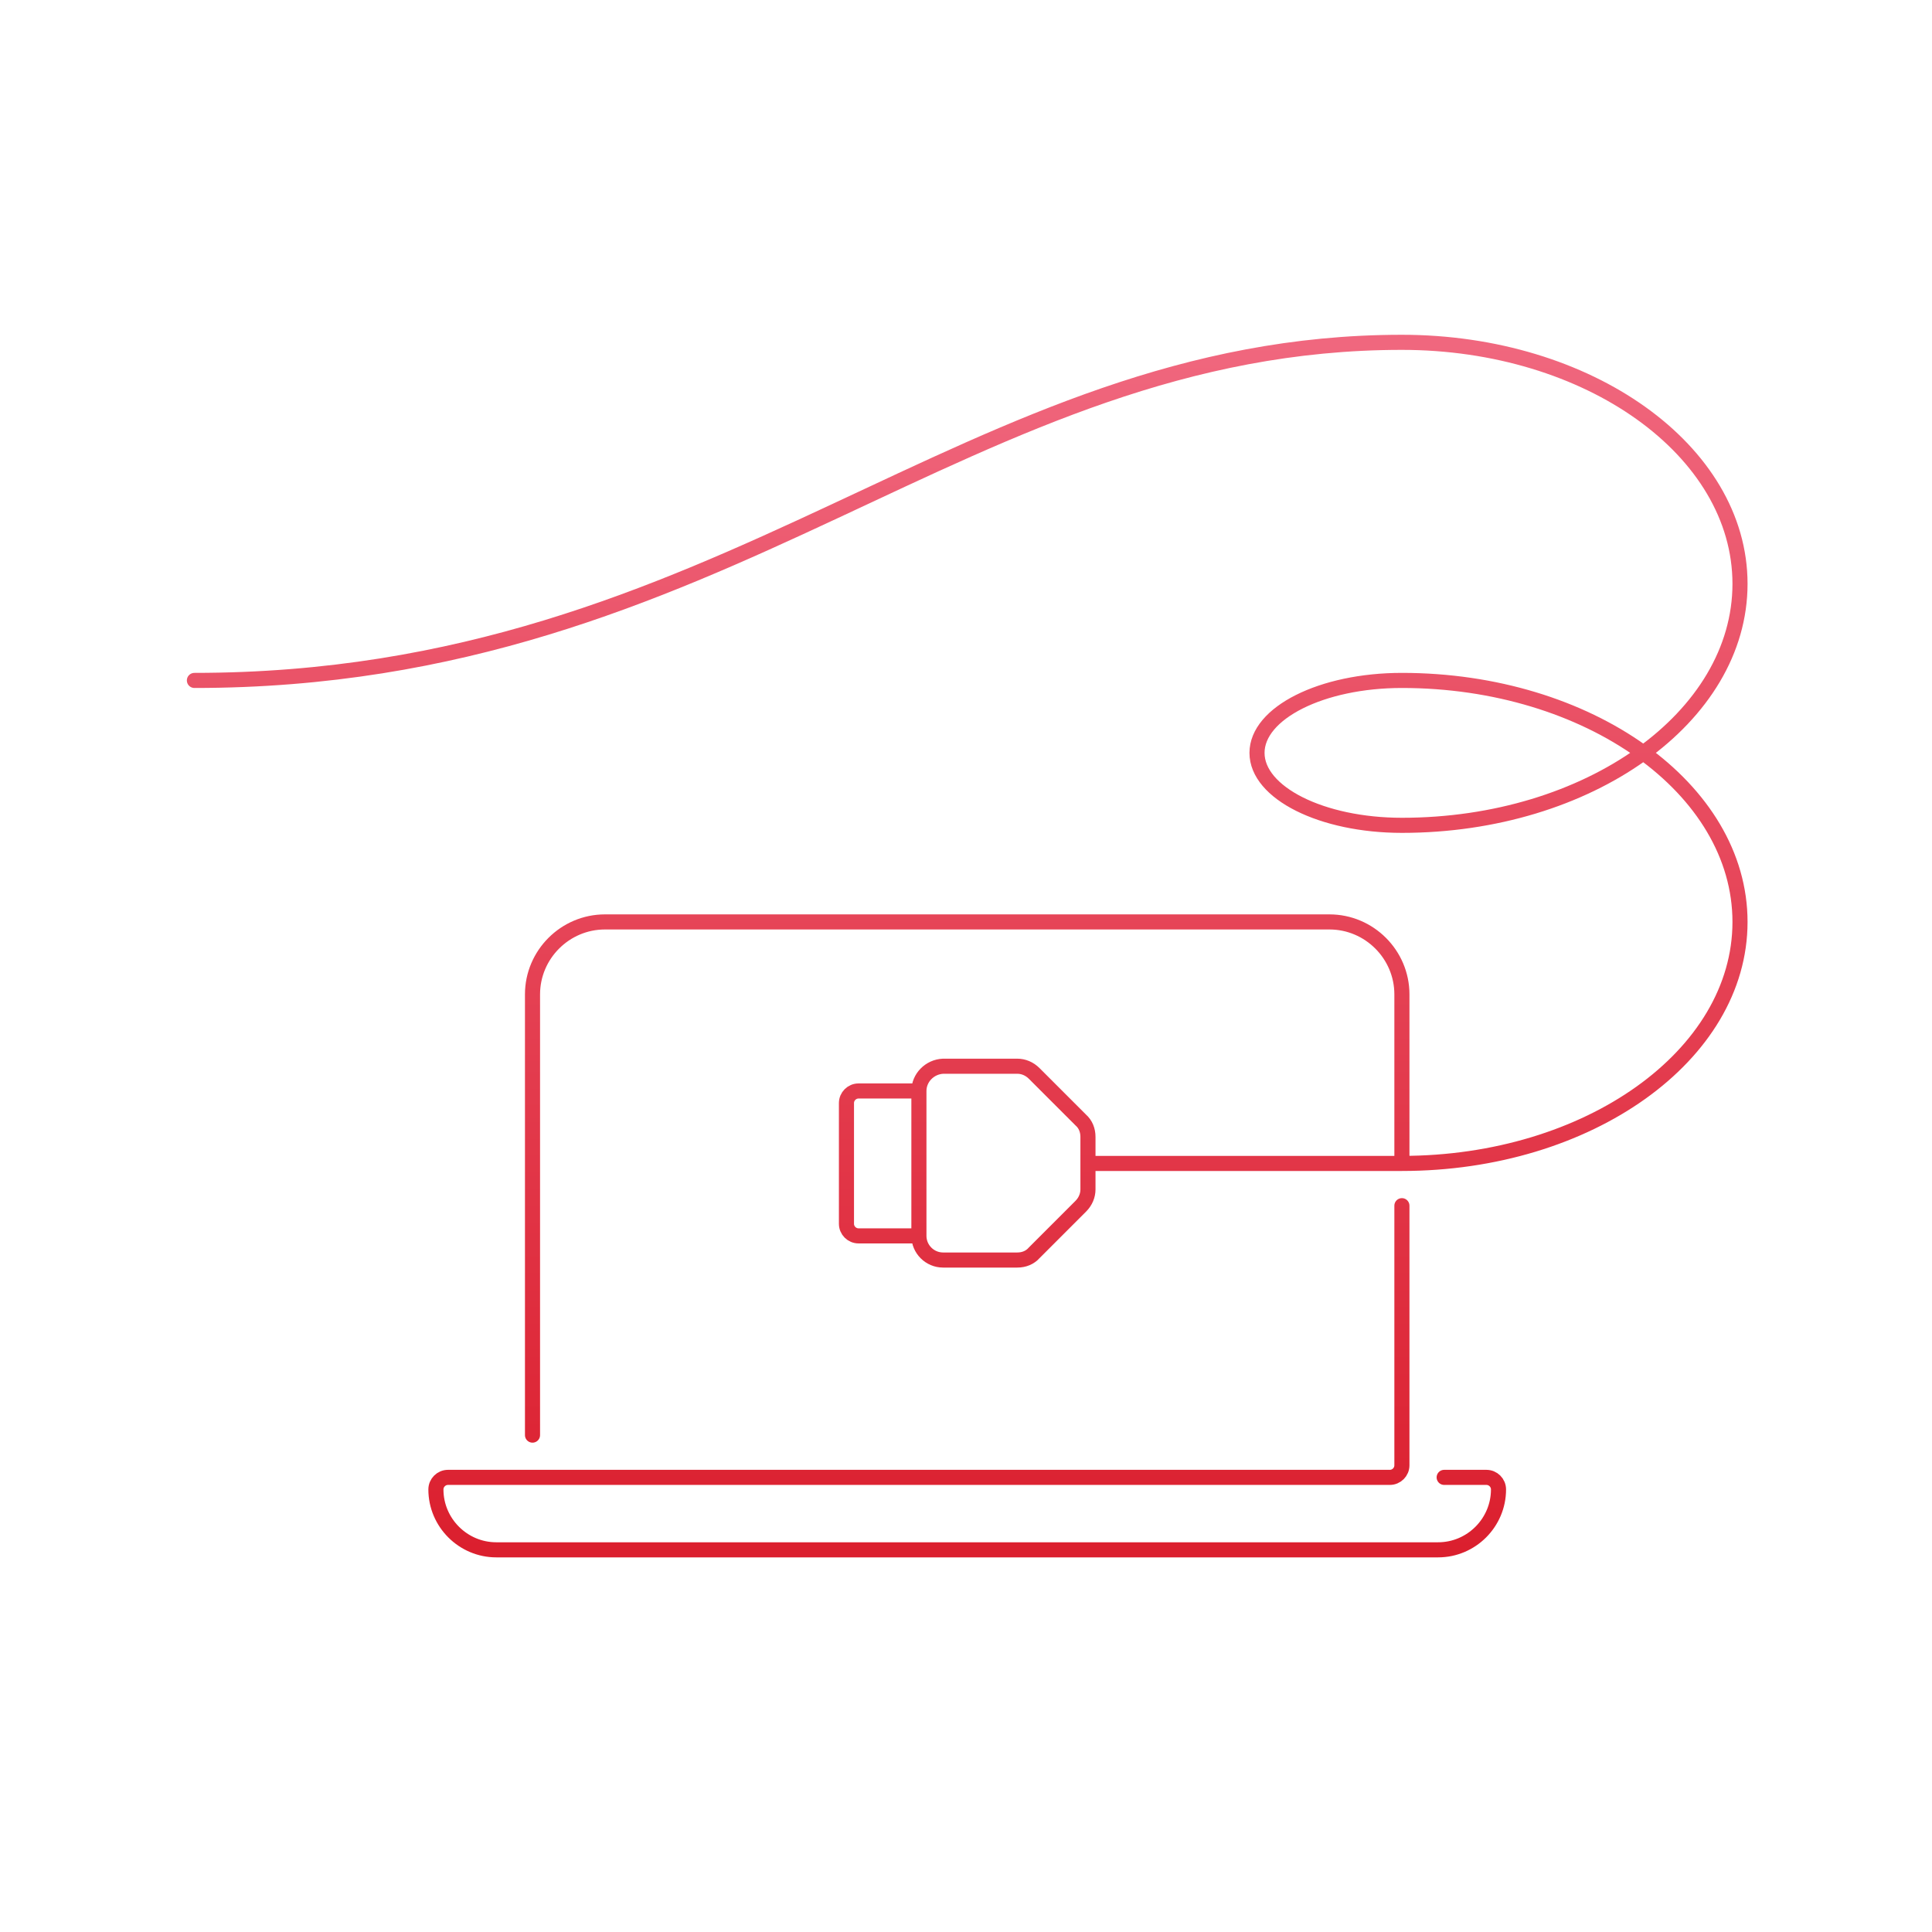 <svg xmlns="http://www.w3.org/2000/svg" width="320" height="320" fill="none" viewBox="0 0 320 320"><path stroke="url(#a)" stroke-linecap="round" stroke-linejoin="round" stroke-miterlimit="10" stroke-width="2.5" d="M232.2 192.7v-28c0-6.6-5.4-12-12-12h-120c-6.6 0-12 5.4-12 12v73m144-45h-52m52 0c30.9 0 56-17.9 56-40s-25.1-40-56-40c-13.3 0-24 5.4-24 12s10.7 12 24 12c30.9 0 56-17.9 56-40s-25.1-40-56-40c-72 0-112 56-200 56m207 132h7c1.1 0 2 .9 2 2 0 5.5-4.5 10-10 10h-156c-5.5 0-10-4.5-10-10 0-1.1.9-2 2-2h156c1.1 0 2-.9 2-2v-43m-80-19v24m0-24c0-2.2 1.8-4 4-4.1h12.3c1 0 2 .4 2.8 1.2l7.7 7.7c.8.7 1.2 1.7 1.2 2.8v8.7c0 1-.4 2-1.2 2.8l-7.7 7.7c-.7.8-1.7 1.2-2.8 1.2h-12.3c-2.2 0-4-1.8-4-4m0-24h-10c-1.1 0-2 .9-2 2v20c0 1.1.9 2 2 2h10"/><defs><linearGradient id="a" x1="160.2" x2="160.2" y1="56.7" y2="256.7" gradientUnits="userSpaceOnUse"><stop stop-color="#F0677E"/><stop offset="1" stop-color="#DB1F2E"/></linearGradient></defs></svg>